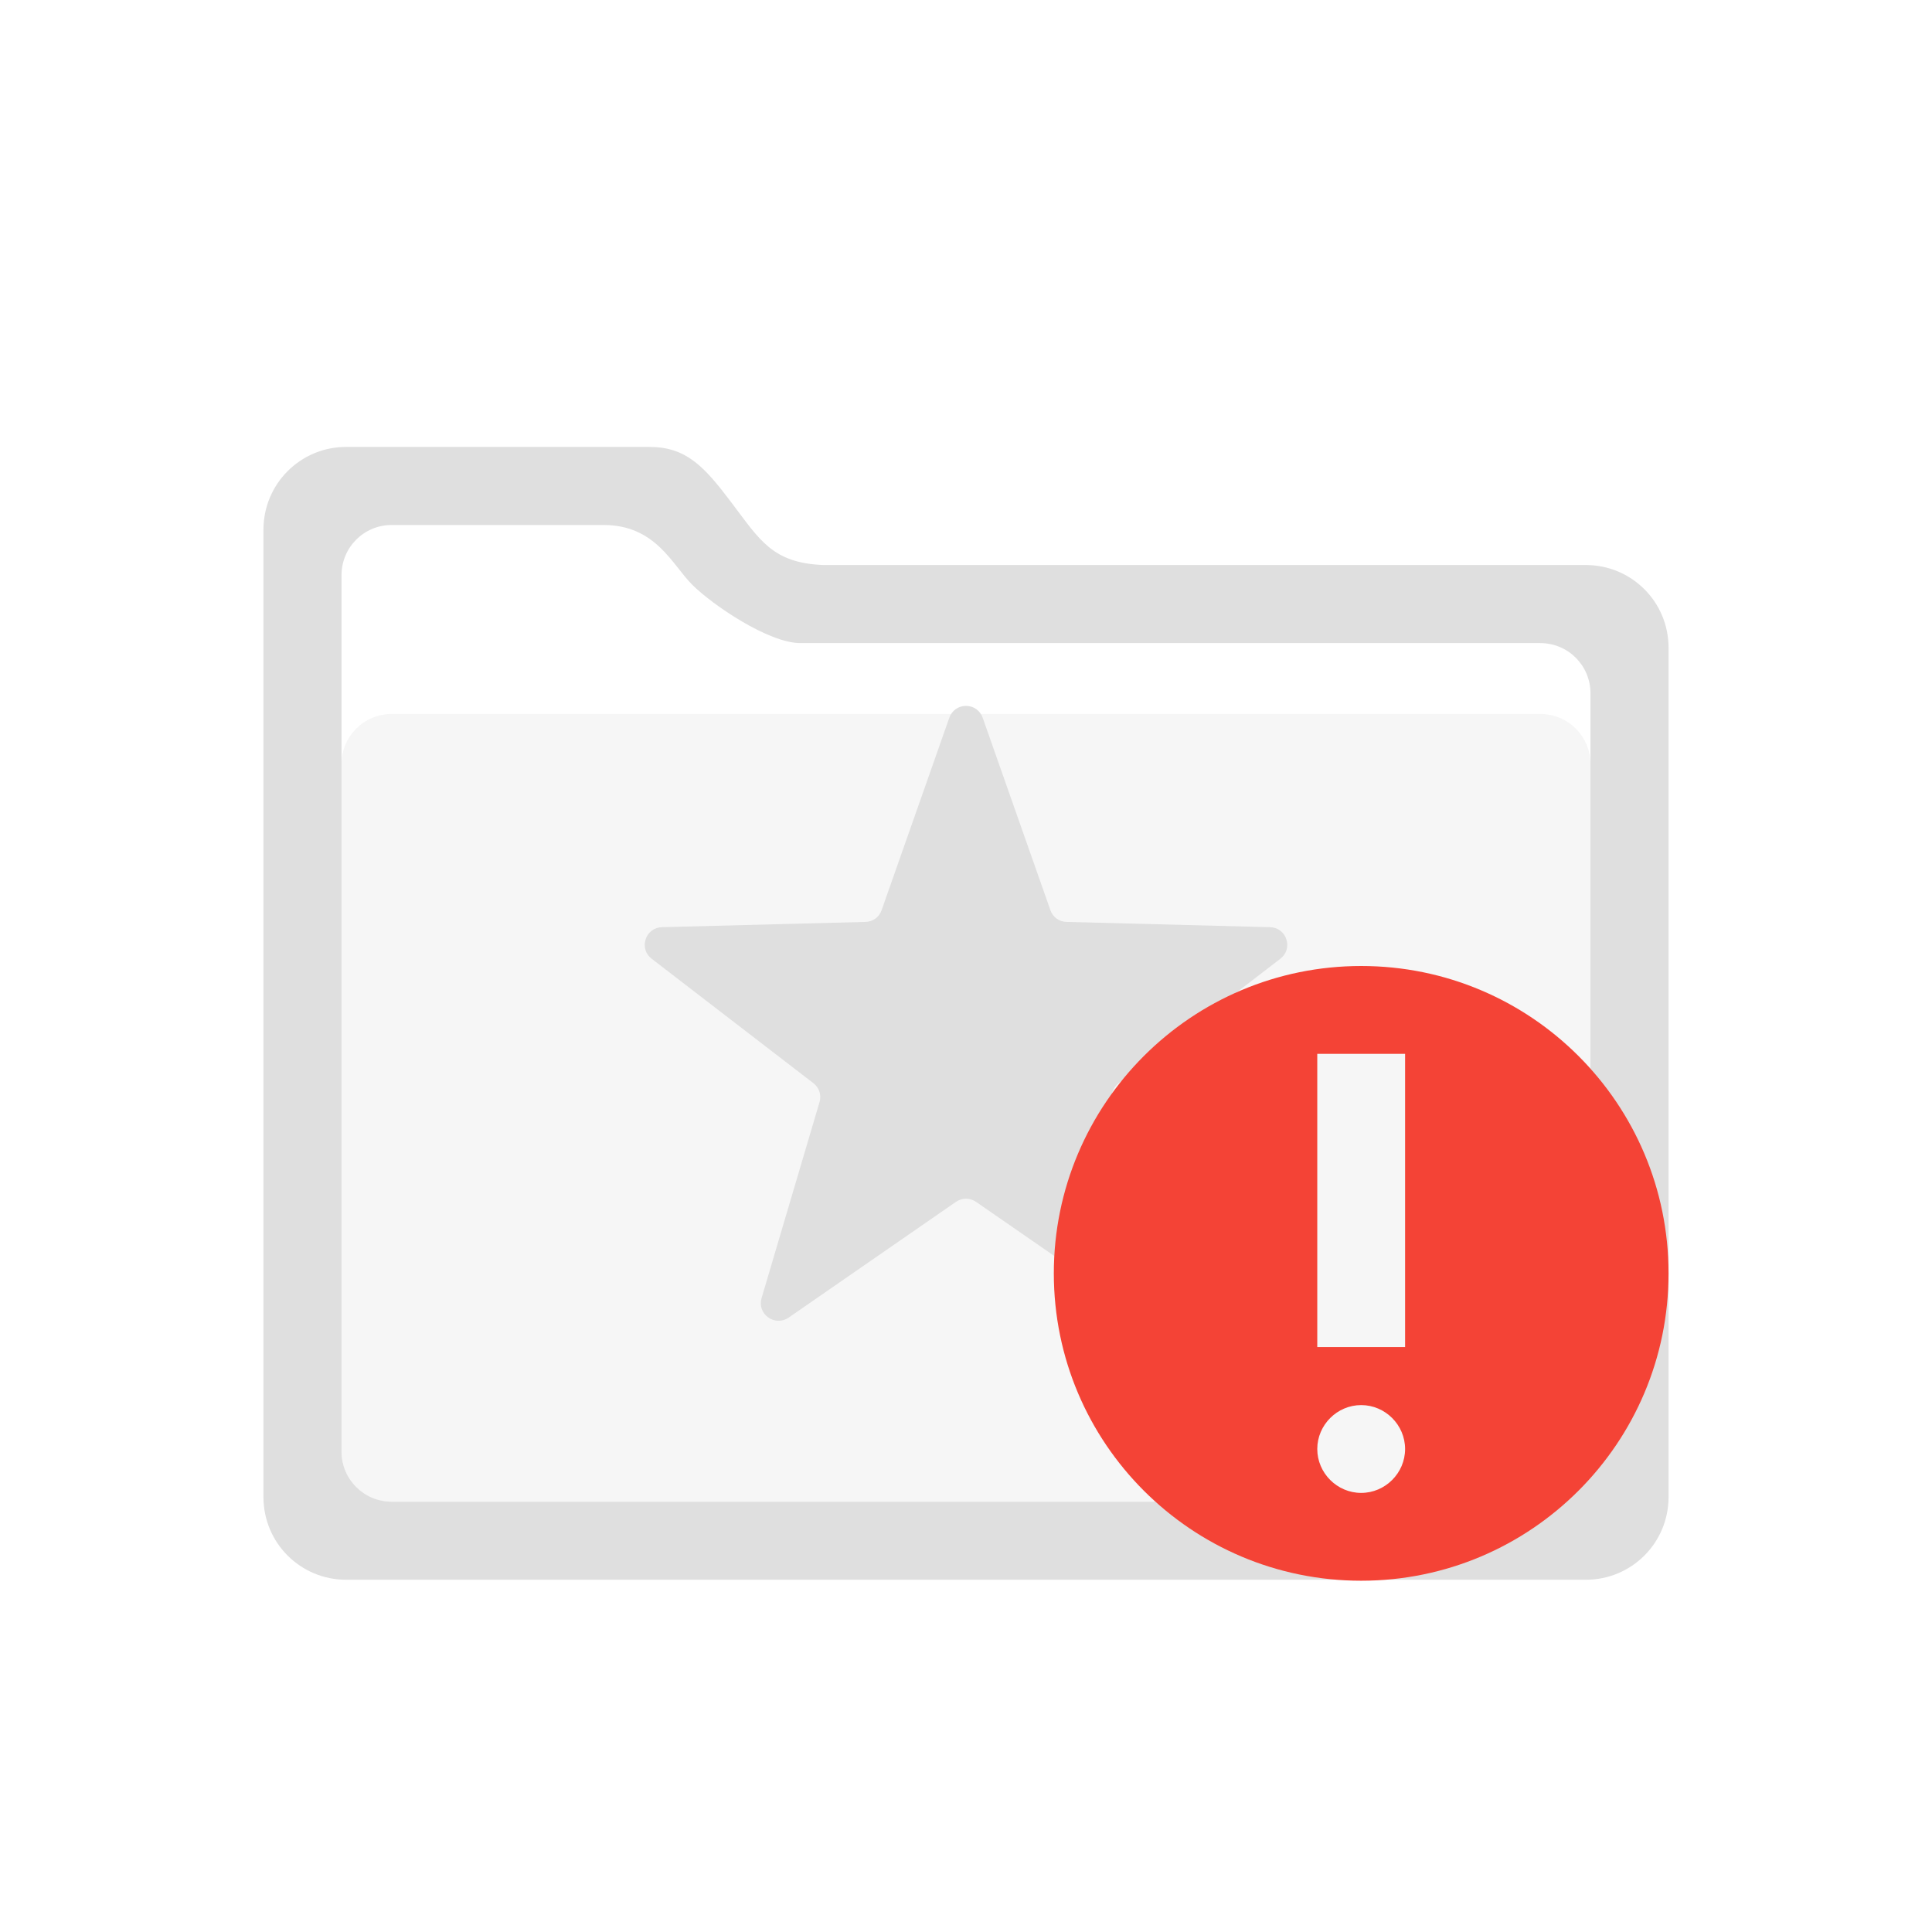 <svg xmlns="http://www.w3.org/2000/svg" width="100%" height="100%" viewBox="-3 -3 22 22">
 <defs>
  <style id="current-color-scheme" type="text/css">
   .ColorScheme-Text { color:#dfdfdf; } .ColorScheme-Highlight { color:#4285f4; } .ColorScheme-NeutralText { color:#ff9800; } .ColorScheme-PositiveText { color:#4caf50; } .ColorScheme-NegativeText { color:#f44336; }
  </style>
 </defs> 
 <path style="opacity:0.3;fill:currentColor" class="ColorScheme-Text" d="m1.461 5.13h13.078c.317 0 .572.255.572.572v7.826c0 .317-.255.572-.572.572h-13.078c-.317 0-.572-.255-.572-.572v-7.826c0-.317.255-.572.572-.572z" />
 <path style="fill:currentColor" class="ColorScheme-Text" d="m4.391 2.089c.424 0 .626.22.942.639.317.418.461.683 1.041.706h8.683c.523 0 .943.42.943.942v9.671c0 .522-.42.942-.943.942h-14.114c-.523 0-.943-.42-.943-.942v-11.015c0-.522.42-.943.943-.943zm-2.93.889c-.317 0-.572.255-.572.572v9.978c0 .317.255.572.572.572h13.078c.317 0 .572-.255.572-.572v-8.633c0-.317-.255-.572-.572-.572h-8.425c-.362 0-1.003-.436-1.232-.665s-.416-.68-1.01-.68zm6.349 2.195c.029-.082.103-.135.19-.135s.161.053.19.135l.771 2.191c.028.08.099.132.185.134l2.316.06c.087.002.159.055.186.138.027.082.001.168-.068.221l-1.842 1.417c-.067.052-.094.135-.07.216l.66 2.232c.025.083-.005.169-.075.219-.071.051-.161.052-.233.003l-1.905-1.318c-.071-.048-.159-.048-.23 0l-1.905 1.318c-.072.049-.162.048-.233-.003-.07-.05-.1-.136-.075-.219l.66-2.232c.024-.081-.003-.164-.07-.216l-1.842-1.417c-.069-.053-.095-.139-.068-.221.027-.083.099-.136.186-.138l2.316-.06c.086-.002.157-.054.185-.134z"/>
 <path style="fill:currentColor" class="ColorScheme-NegativeText" d="m12.5 8c-1.933 0-3.5 1.567-3.5 3.5s1.567 3.5 3.5 3.5 3.5-1.567 3.5-3.5-1.567-3.5-3.5-3.5zm-.5 1h1v3.339h-1zm.5 4c.274 0 .5.226.5.5s-.226.5-.5.5-.5-.226-.5-.5.226-.5.5-.5z" />
</svg>
